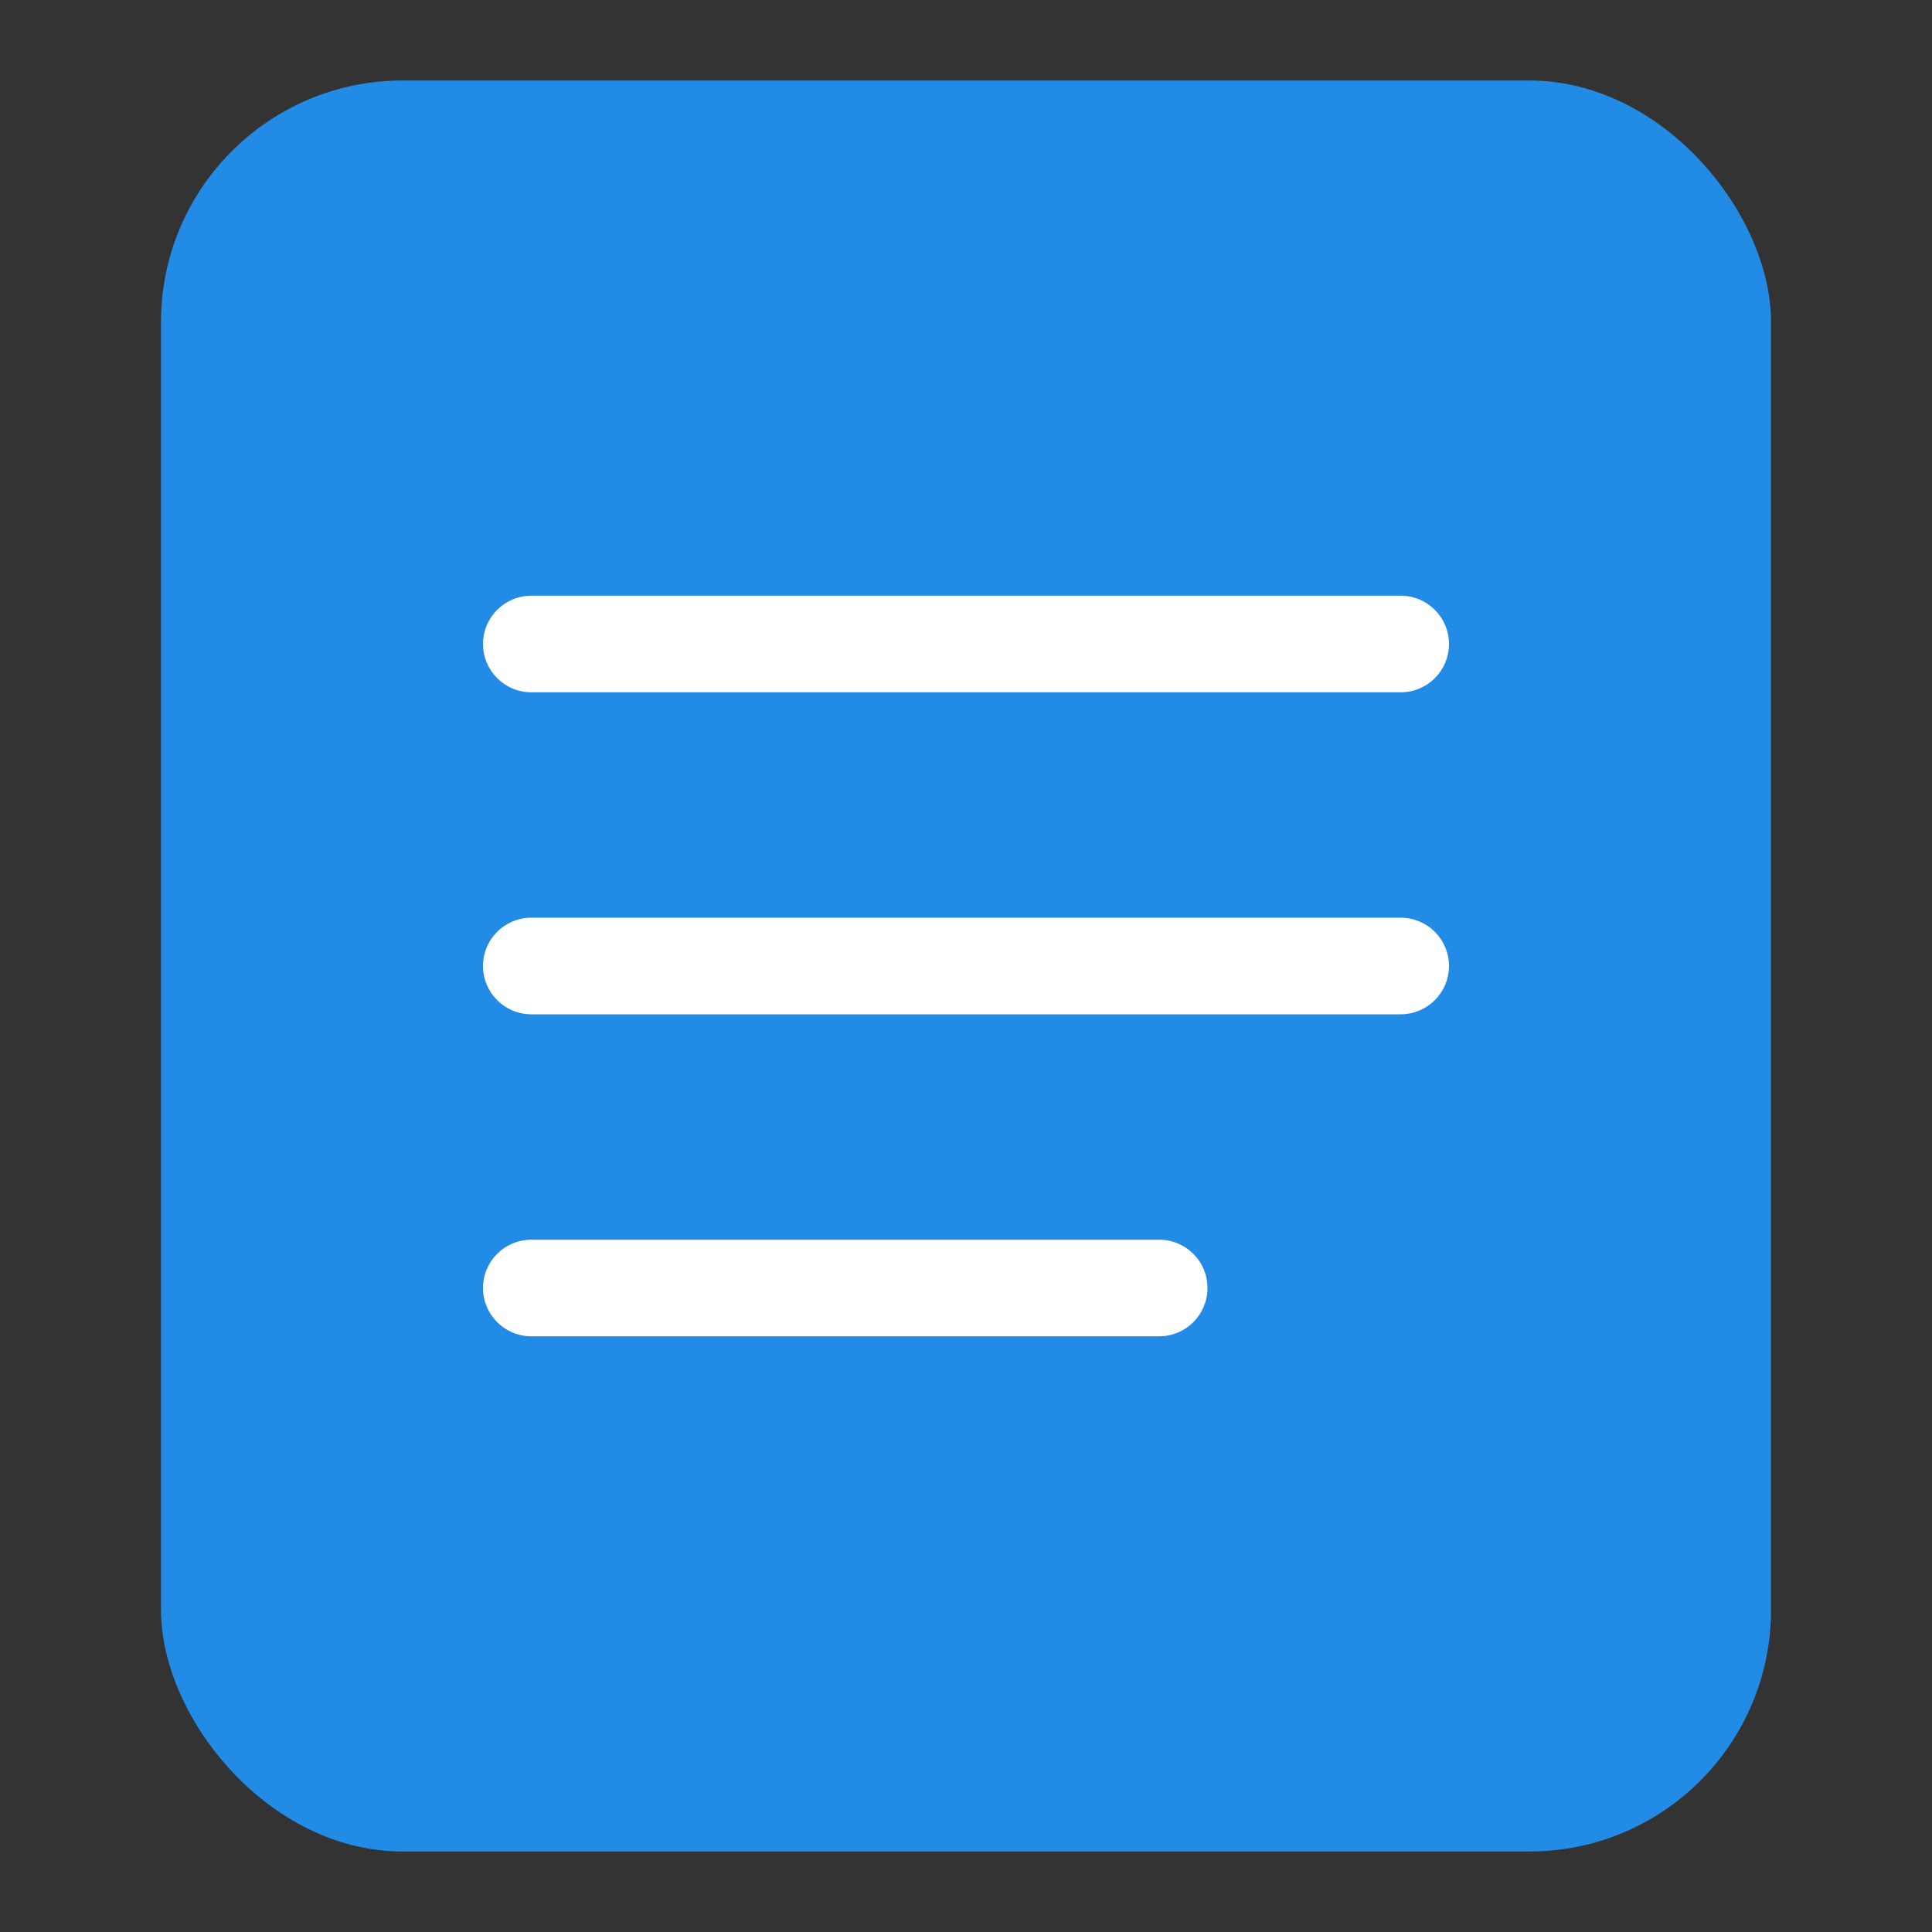 <svg width="24" height="24" viewBox="0 0 24 24" fill="none" xmlns="http://www.w3.org/2000/svg">
<rect x="0" y="0" width="24" height="24" fill="#333333" stroke="none"/>
<rect x="2" y="1" width="20" height="22" rx="3" fill="#228BE6"/>
<path d="M6 8C6 7.669 6.269 7.4 6.6 7.4H17.4C17.731 7.4 18 7.669 18 8C18 8.331 17.731 8.6 17.4 8.6H6.6C6.269 8.6 6 8.331 6 8Z" fill="white"/>
<path d="M6 12C6 11.668 6.269 11.4 6.6 11.4H17.4C17.731 11.4 18 11.668 18 12C18 12.331 17.731 12.6 17.4 12.6H6.6C6.269 12.6 6 12.331 6 12Z" fill="white"/>
<path d="M6.6 15.4C6.269 15.4 6 15.668 6 16C6 16.331 6.269 16.6 6.6 16.6H14.4C14.731 16.6 15 16.331 15 16C15 15.668 14.731 15.4 14.4 15.4H6.6Z" fill="white"/>
</svg>
